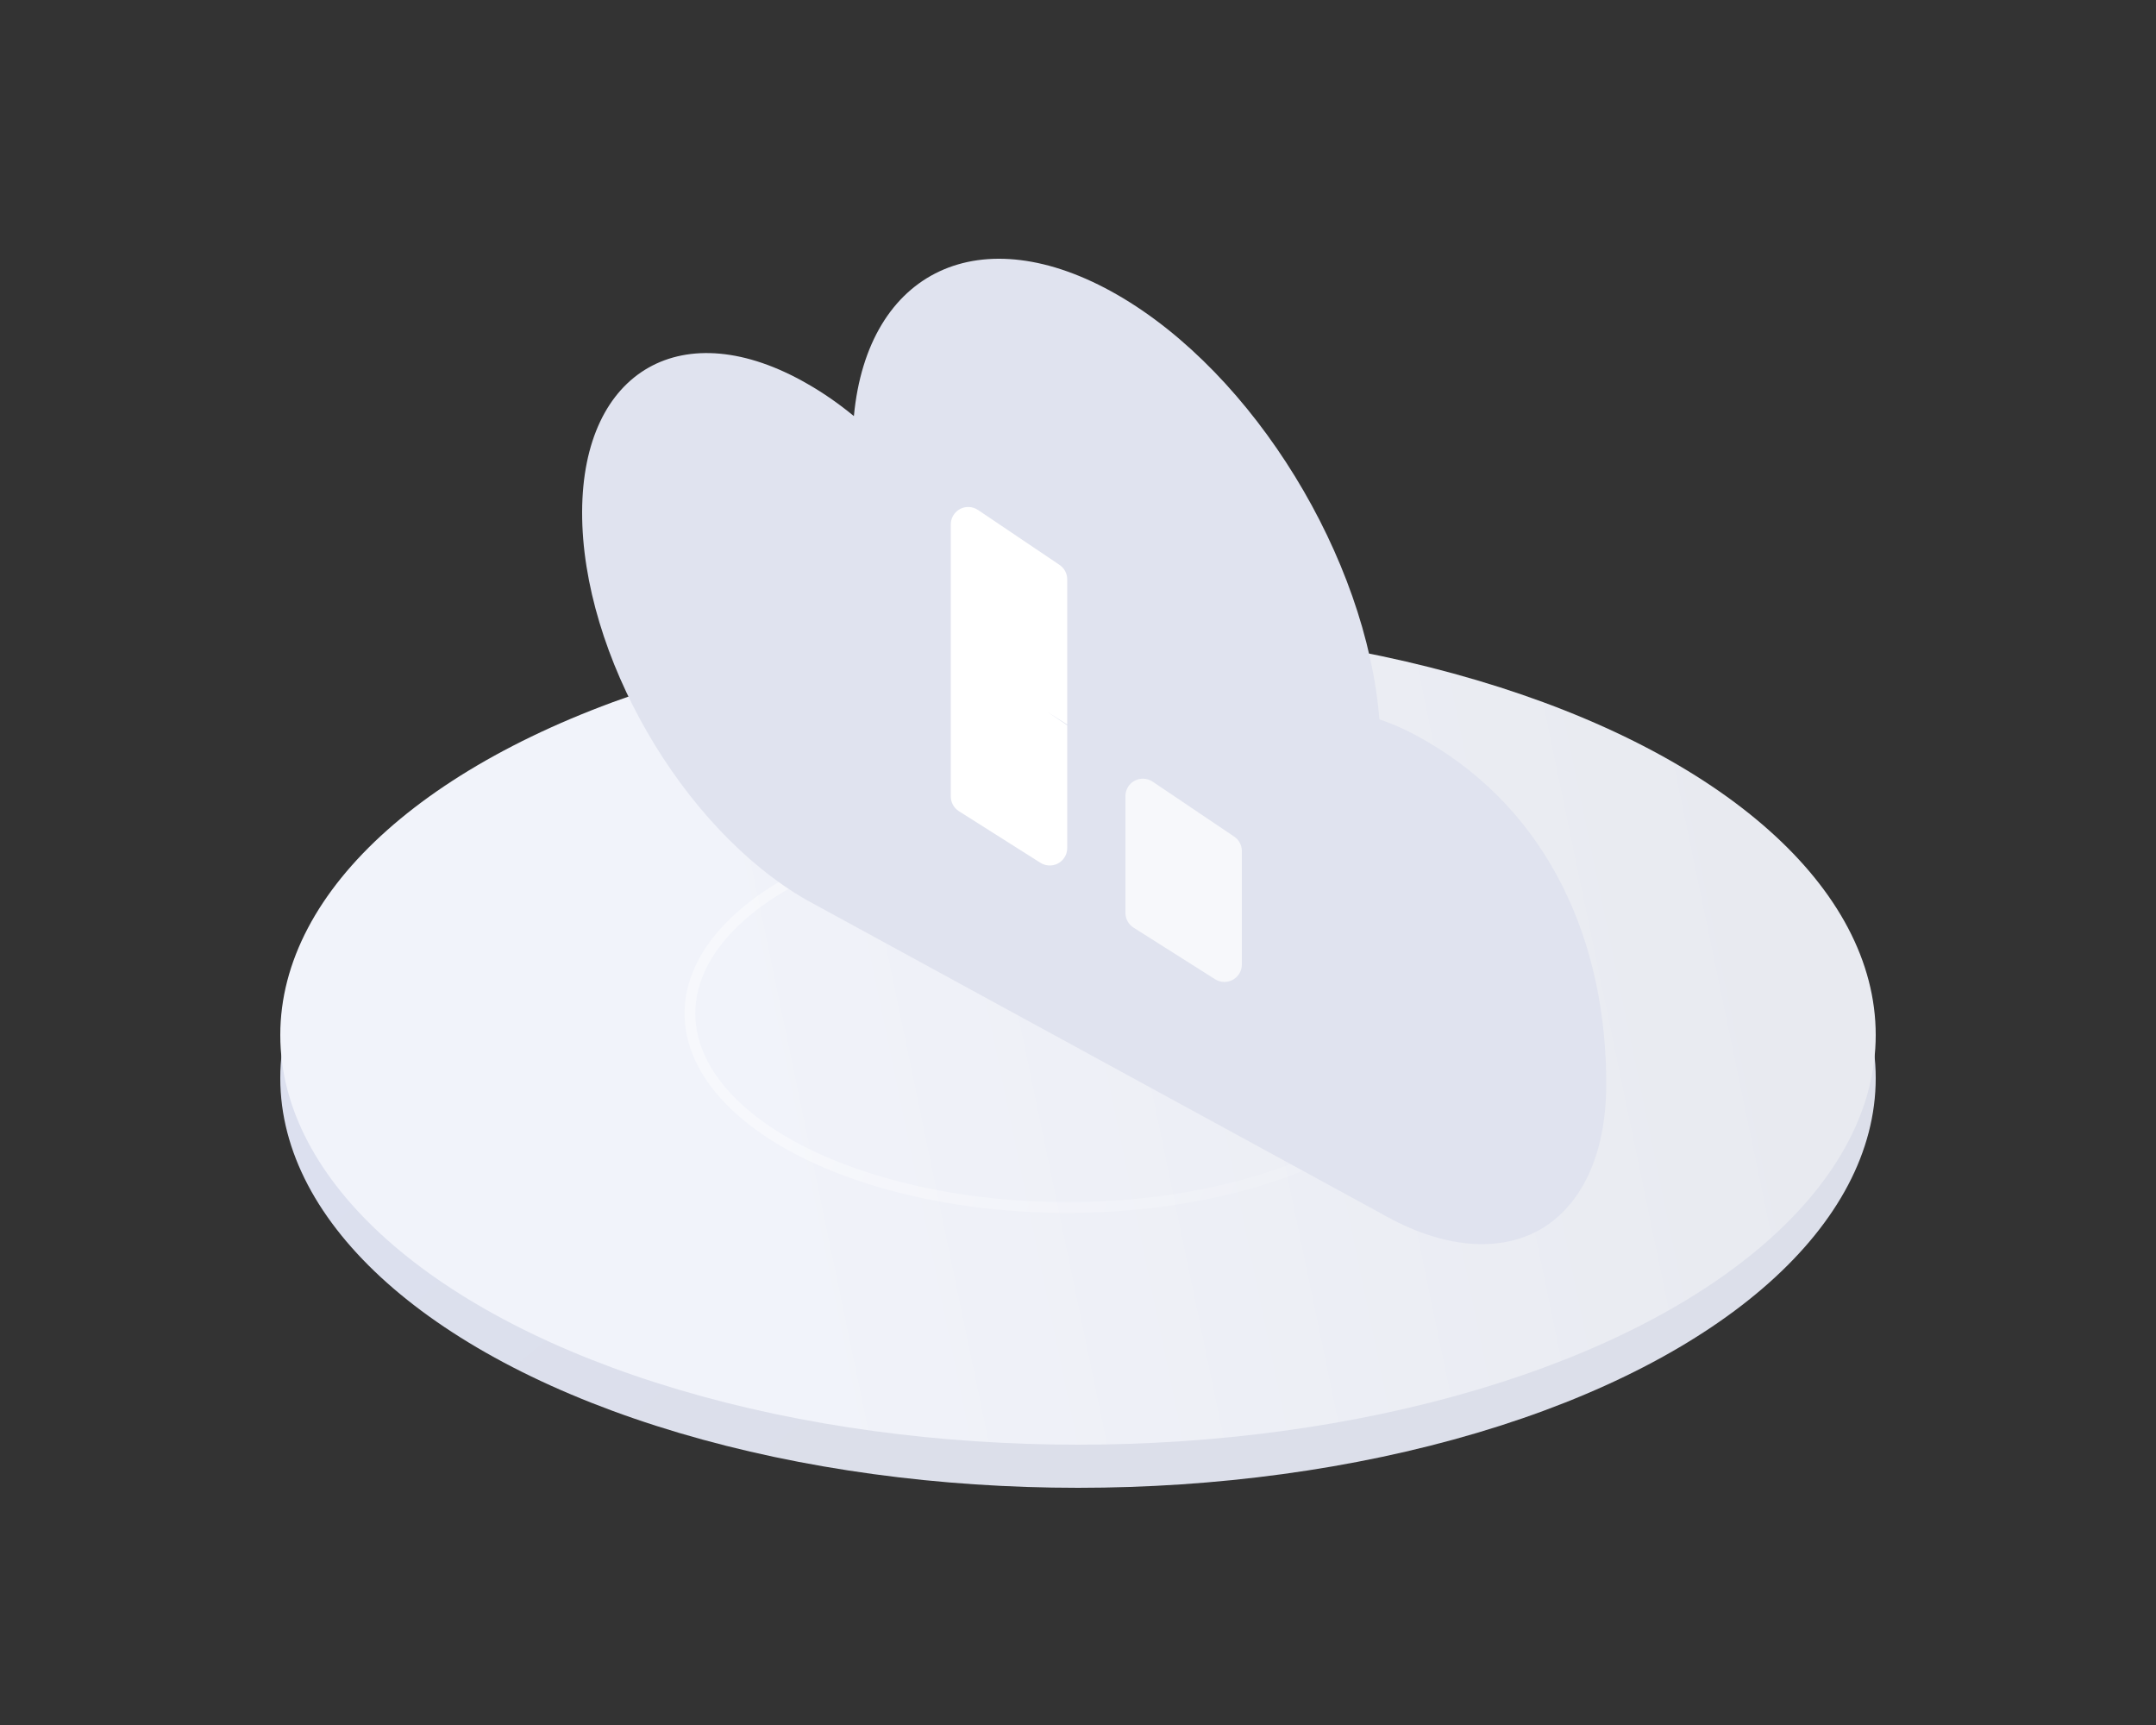 <?xml version="1.0" encoding="UTF-8"?>
<svg width="100px" height="80px" viewBox="0 0 100 80" version="1.1" xmlns="http://www.w3.org/2000/svg" xmlns:xlink="http://www.w3.org/1999/xlink">
    <rect x="0" y="0" width="100" height="80" fill="#333333" stroke="none"/>
    <title>暂无数据/结果备份</title>
    <defs>
        <linearGradient x1="16.498%" y1="38.528%" x2="56.262%" y2="63.185%" id="linearGradient-1">
            <stop stop-color="#DCE0EF" offset="0%"></stop>
            <stop stop-color="#DCDFEA" offset="100%"></stop>
        </linearGradient>
        <linearGradient x1="28.893%" y1="55.707%" x2="93.898%" y2="48.876%" id="linearGradient-2">
            <stop stop-color="#F1F3FA" offset="0%"></stop>
            <stop stop-color="#E8EAF0" offset="100%"></stop>
        </linearGradient>
        <ellipse id="path-3" cx="37" cy="19" rx="37" ry="19"></ellipse>
        <linearGradient x1="21.925%" y1="36.776%" x2="113.366%" y2="55.835%" id="linearGradient-5">
            <stop stop-color="#FFFFFF" stop-opacity="0.4" offset="0%"></stop>
            <stop stop-color="#FFFFFF" stop-opacity="0" offset="100%"></stop>
        </linearGradient>
    </defs>
    <g id="页面-1" stroke="none" stroke-width="1" fill="none" fill-rule="evenodd">
        <g id="优化任务列表" transform="translate(-731, -709)">
            <g id="page-2" transform="translate(50, 365)">
                <g id="编组-2" transform="translate(197, 112)">
                    <g id="编组-6" transform="translate(484, 232)">
                        <rect id="矩形" x="0" y="0" width="100" height="80"></rect>
                        <g id="编组-23" transform="translate(13, 12)">
                            <g id="编组-40备份" transform="translate(14, 0)"></g>
                            <g id="编组-15备份" transform="translate(0, 17)">
                                <ellipse id="椭圆形" fill="url(#linearGradient-1)" fill-rule="nonzero" cx="37" cy="21" rx="37" ry="19"></ellipse>
                                <mask id="mask-4" fill="white">
                                    <use xlink:href="#path-3"></use>
                                </mask>
                                <use id="蒙版" fill="url(#linearGradient-2)" fill-rule="nonzero" xlink:href="#path-3"></use>
                                <ellipse id="椭圆形" stroke="url(#linearGradient-5)" stroke-width="0.5" fill-rule="nonzero" cx="36.5" cy="18" rx="17.5" ry="9"></ellipse>
                            </g>
                            <path d="M53.119,22.348 C58.873,25.67 61.519,31.711 61.5,38.317 C61.491,41.62 60.317,43.937 58.431,45.026 C56.535,46.095 53.926,45.926 51.054,44.275 L24.381,29.723 C18.627,26.401 13.981,18.351 14,11.745 C14.019,5.139 18.702,2.484 24.456,5.805 C25.197,6.228 25.91,6.725 26.605,7.297 C27.243,0.551 32.48,-1.983 38.834,1.677 C45.179,5.336 50.388,13.903 50.979,21.363 C51.665,21.588 52.387,21.926 53.119,22.348 Z" id="路径" fill="#E0E3EF" fill-rule="nonzero"></path>
                            <path d="M31.1,12.322 C31.1,11.875 31.463,11.512 31.91,11.512 C32.071,11.512 32.229,11.561 32.363,11.651 L36.143,14.198 C36.366,14.348 36.5,14.6 36.5,14.869 L36.5,21.6 L35.567,21.009 L36.5,21.638 L36.5,27.329 C36.5,27.776 36.137,28.139 35.69,28.139 C35.537,28.139 35.386,28.095 35.257,28.013 L31.477,25.621 C31.242,25.472 31.1,25.214 31.1,24.936 L31.1,12.322 Z" id="形状结合" fill="#FFFFFF"></path>
                            <path d="M40.463,24.251 L44.243,26.798 C44.466,26.948 44.6,27.2 44.6,27.469 L44.6,32.729 C44.6,33.176 44.237,33.539 43.79,33.539 C43.637,33.539 43.486,33.495 43.357,33.413 L39.577,31.021 C39.342,30.872 39.2,30.614 39.2,30.336 L39.2,24.922 C39.2,24.475 39.563,24.112 40.01,24.112 C40.171,24.112 40.329,24.161 40.463,24.251 Z" id="矩形" fill="#F7F8FB"></path>
                        </g>
                    </g>
                </g>
            </g>
        </g>
    </g>
</svg>